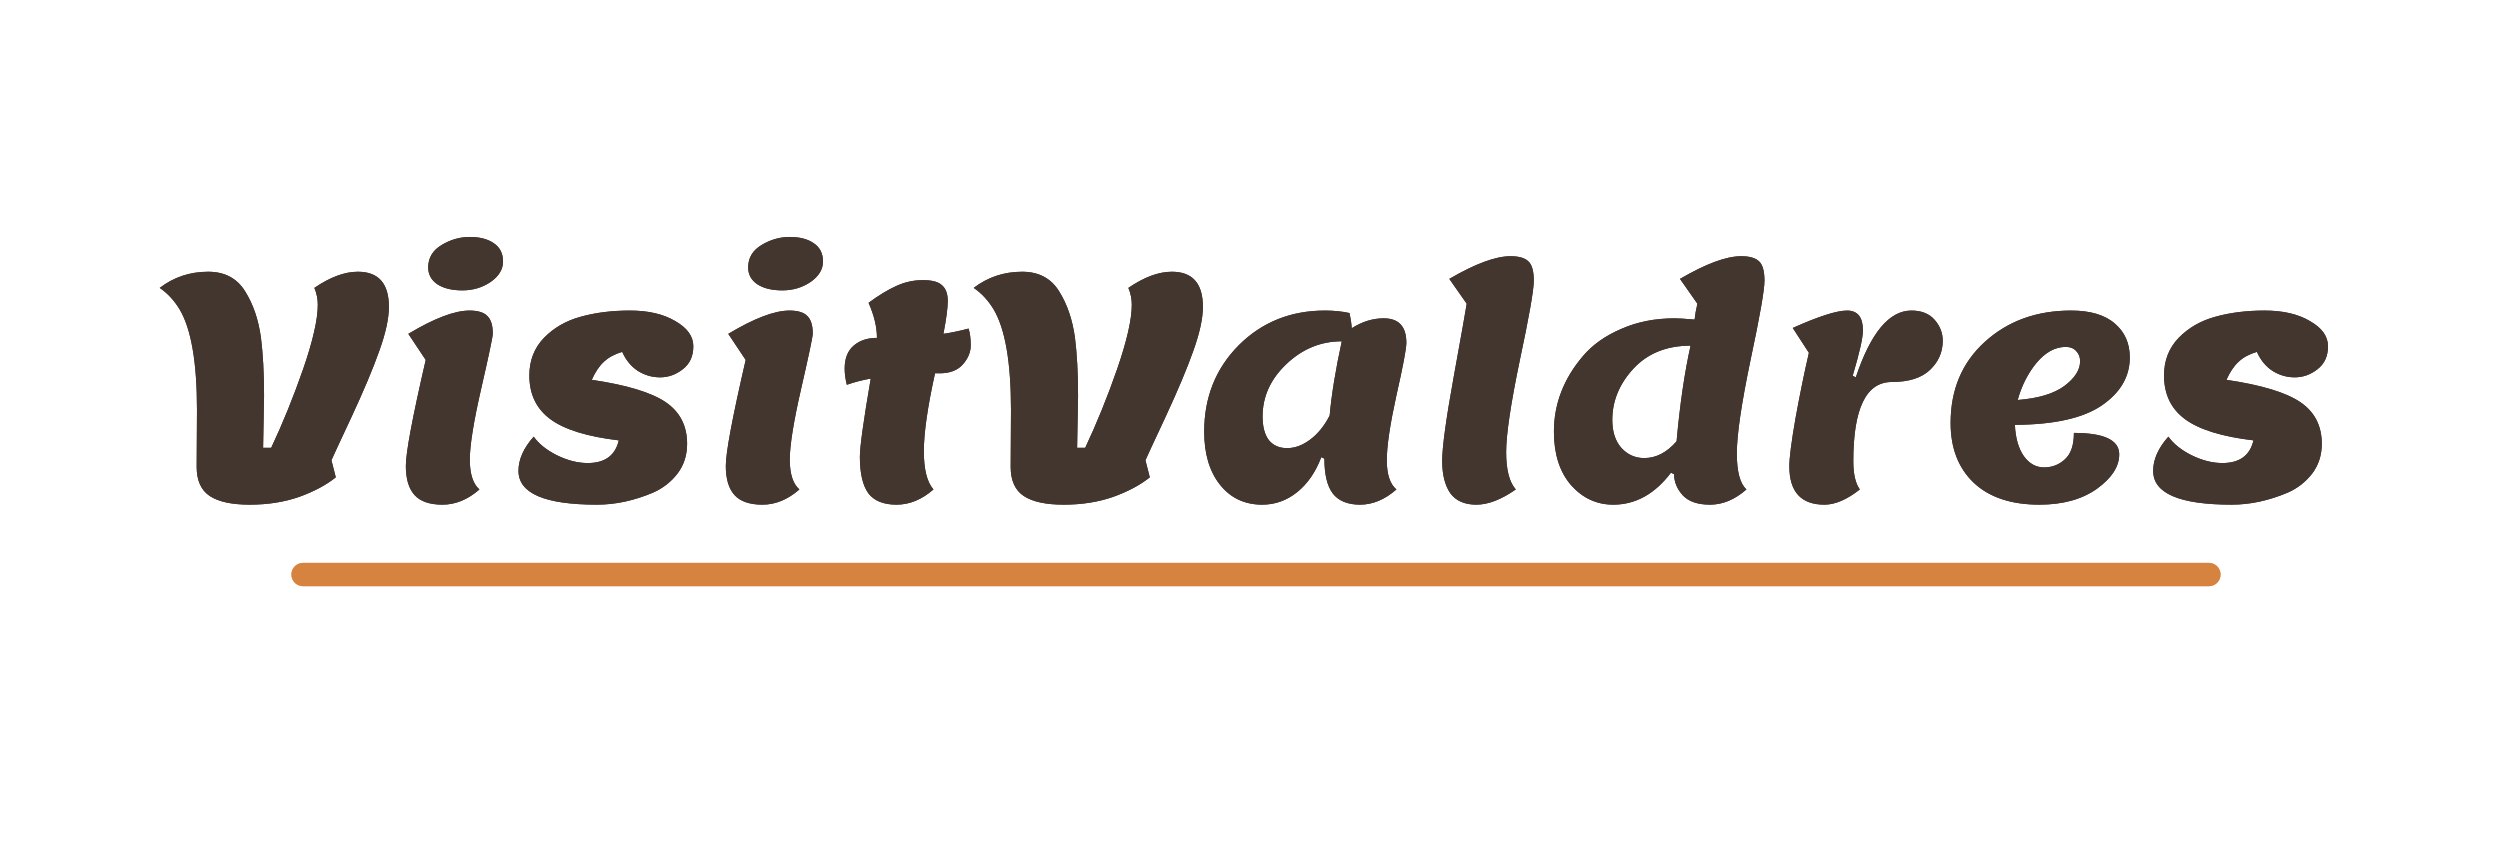 <svg width="322" height="110" viewBox="0 0 322 110" fill="none" xmlns="http://www.w3.org/2000/svg">
<path d="M34.01 50.96L33.89 57.68H34.93C36.424 54.507 37.797 51.12 39.05 47.52C40.304 43.893 40.93 41.133 40.93 39.24C40.93 38.493 40.784 37.773 40.49 37.08C42.517 35.693 44.384 35 46.09 35C48.757 35 50.09 36.507 50.09 39.52C50.09 41.013 49.677 42.907 48.85 45.2C48.05 47.467 46.85 50.32 45.25 53.76C43.65 57.173 42.797 59.013 42.69 59.28L43.25 61.48C42.024 62.467 40.45 63.307 38.53 64C36.61 64.667 34.49 65 32.17 65C29.85 65 28.13 64.627 27.01 63.88C25.89 63.133 25.33 61.88 25.33 60.12L25.37 52.76C25.37 46.653 24.624 42.347 23.13 39.84C22.437 38.693 21.584 37.773 20.57 37.08C22.384 35.693 24.464 35 26.81 35C28.944 35 30.53 35.84 31.57 37.52C32.61 39.173 33.29 41.16 33.61 43.48C33.877 45.587 34.01 48.08 34.01 50.96ZM64.792 33.68C64.792 34.693 64.258 35.573 63.192 36.32C62.125 37.04 60.912 37.4 59.552 37.4C58.192 37.4 57.112 37.133 56.312 36.6C55.538 36.067 55.152 35.347 55.152 34.44C55.152 33.213 55.725 32.253 56.872 31.56C58.019 30.867 59.232 30.52 60.512 30.52C61.792 30.52 62.819 30.787 63.592 31.32C64.392 31.853 64.792 32.64 64.792 33.68ZM56.992 65C55.339 65 54.139 64.587 53.392 63.76C52.645 62.933 52.272 61.68 52.272 60C52.272 58.293 53.125 53.747 54.832 46.36L52.592 43C55.925 41 58.552 40 60.472 40C61.565 40 62.339 40.24 62.792 40.72C63.245 41.173 63.472 41.92 63.472 42.96C63.472 43.36 62.978 45.707 61.992 50C61.005 54.293 60.512 57.36 60.512 59.2C60.512 61.04 60.925 62.32 61.752 63.04C60.258 64.347 58.672 65 56.992 65ZM80.14 45.32C79.153 45.613 78.366 46.04 77.78 46.6C77.193 47.133 76.673 47.907 76.22 48.92C80.726 49.587 83.9 50.547 85.74 51.8C87.58 53.053 88.5 54.84 88.5 57.16C88.5 58.627 88.086 59.907 87.26 61C86.433 62.067 85.393 62.88 84.14 63.44C81.686 64.48 79.273 65 76.9 65C70.153 65 66.78 63.547 66.78 60.64C66.78 59.173 67.433 57.707 68.74 56.24C69.406 57.173 70.406 57.973 71.74 58.64C73.1 59.307 74.42 59.64 75.7 59.64C77.913 59.64 79.246 58.667 79.7 56.72C75.646 56.24 72.713 55.333 70.9 54C69.086 52.667 68.18 50.787 68.18 48.36C68.18 46.44 68.806 44.827 70.06 43.52C71.34 42.213 72.913 41.307 74.78 40.8C76.673 40.267 78.793 40 81.14 40C83.513 40 85.46 40.453 86.98 41.36C88.526 42.24 89.3 43.32 89.3 44.6C89.3 45.88 88.846 46.867 87.94 47.56C87.06 48.253 86.086 48.6 85.02 48.6C83.98 48.6 83.02 48.32 82.14 47.76C81.286 47.2 80.62 46.387 80.14 45.32ZM106.003 33.68C106.003 34.693 105.469 35.573 104.403 36.32C103.336 37.04 102.123 37.4 100.763 37.4C99.403 37.4 98.323 37.133 97.523 36.6C96.749 36.067 96.363 35.347 96.363 34.44C96.363 33.213 96.936 32.253 98.083 31.56C99.23 30.867 100.443 30.52 101.723 30.52C103.003 30.52 104.029 30.787 104.803 31.32C105.603 31.853 106.003 32.64 106.003 33.68ZM98.203 65C96.549 65 95.35 64.587 94.603 63.76C93.856 62.933 93.483 61.68 93.483 60C93.483 58.293 94.336 53.747 96.043 46.36L93.803 43C97.136 41 99.763 40 101.683 40C102.776 40 103.549 40.24 104.003 40.72C104.456 41.173 104.683 41.92 104.683 42.96C104.683 43.36 104.189 45.707 103.203 50C102.216 54.293 101.723 57.36 101.723 59.2C101.723 61.04 102.136 62.32 102.963 63.04C101.469 64.347 99.883 65 98.203 65ZM109.071 49.56C108.884 48.813 108.791 48.12 108.791 47.48C108.791 46.173 109.177 45.187 109.951 44.52C110.724 43.853 111.724 43.52 112.951 43.52C112.951 42.133 112.591 40.627 111.871 39C113.177 38.04 114.364 37.32 115.431 36.84C116.524 36.333 117.671 36.08 118.871 36.08C120.071 36.08 120.897 36.307 121.351 36.76C121.831 37.187 122.071 37.853 122.071 38.76C122.071 39.667 121.884 41.08 121.511 43C122.577 42.84 123.657 42.613 124.751 42.32C124.937 42.88 125.031 43.6 125.031 44.48C125.031 45.36 124.684 46.187 123.991 46.96C123.324 47.707 122.337 48.08 121.031 48.08H120.431C119.471 52.427 118.991 55.773 118.991 58.12C118.991 60.467 119.404 62.107 120.231 63.04C118.737 64.347 117.151 65 115.471 65C113.791 65 112.577 64.507 111.831 63.52C111.111 62.507 110.751 60.947 110.751 58.84C110.751 57.56 111.217 54.2 112.151 48.76C111.084 48.947 110.057 49.213 109.071 49.56ZM138.854 50.96L138.734 57.68H139.774C141.267 54.507 142.641 51.12 143.894 47.52C145.147 43.893 145.774 41.133 145.774 39.24C145.774 38.493 145.627 37.773 145.334 37.08C147.361 35.693 149.227 35 150.934 35C153.601 35 154.934 36.507 154.934 39.52C154.934 41.013 154.521 42.907 153.694 45.2C152.894 47.467 151.694 50.32 150.094 53.76C148.494 57.173 147.641 59.013 147.534 59.28L148.094 61.48C146.867 62.467 145.294 63.307 143.374 64C141.454 64.667 139.334 65 137.014 65C134.694 65 132.974 64.627 131.854 63.88C130.734 63.133 130.174 61.88 130.174 60.12L130.214 52.76C130.214 46.653 129.467 42.347 127.974 39.84C127.281 38.693 126.427 37.773 125.414 37.08C127.227 35.693 129.307 35 131.654 35C133.787 35 135.374 35.84 136.414 37.52C137.454 39.173 138.134 41.16 138.454 43.48C138.721 45.587 138.854 48.08 138.854 50.96ZM170.58 59.08L170.18 58.88C169.46 60.8 168.42 62.307 167.06 63.4C165.727 64.467 164.233 65 162.58 65C160.313 65 158.5 64.147 157.14 62.44C155.78 60.733 155.1 58.453 155.1 55.6C155.1 51.173 156.58 47.467 159.54 44.48C162.527 41.493 166.233 40 170.66 40C171.807 40 172.86 40.107 173.82 40.32C173.98 41.067 174.073 41.72 174.1 42.28C175.433 41.427 176.807 41 178.22 41C180.167 41 181.14 42.053 181.14 44.16C181.14 44.907 180.713 47.16 179.86 50.92C179.033 54.68 178.62 57.467 178.62 59.28C178.62 61.093 179.033 62.347 179.86 63.04C178.367 64.347 176.807 65 175.18 65C173.58 65 172.407 64.52 171.66 63.56C170.94 62.6 170.58 61.107 170.58 59.08ZM162.62 53.64C162.62 54.947 162.887 55.96 163.42 56.68C163.98 57.373 164.767 57.72 165.78 57.72C166.793 57.72 167.793 57.347 168.78 56.6C169.767 55.853 170.593 54.827 171.26 53.52C171.5 50.827 172.02 47.64 172.82 43.96C170.127 43.96 167.753 44.933 165.7 46.88C163.647 48.827 162.62 51.08 162.62 53.64ZM188.913 39.12L186.673 35.92C190.006 33.973 192.633 33 194.553 33C195.646 33 196.42 33.227 196.873 33.68C197.326 34.107 197.553 34.933 197.553 36.16C197.553 37.36 196.953 40.773 195.753 46.4C194.58 52.027 193.993 55.973 193.993 58.24C193.993 60.507 194.406 62.107 195.233 63.04C193.366 64.347 191.673 65 190.153 65C188.633 65 187.513 64.507 186.793 63.52C186.1 62.507 185.753 61.12 185.753 59.36C185.753 57.6 186.246 54 187.233 48.56C188.22 43.12 188.78 39.973 188.913 39.12ZM215.624 61.08L215.224 60.88C213.144 63.627 210.664 65 207.784 65C205.65 65 203.837 64.16 202.344 62.48C200.877 60.773 200.144 58.48 200.144 55.6C200.144 52.027 201.397 48.773 203.904 45.84C205.13 44.4 206.77 43.24 208.824 42.36C210.877 41.453 213.17 41 215.704 41C216.184 41 217.037 41.053 218.264 41.16C218.317 40.6 218.437 39.92 218.624 39.12L216.384 35.92C219.717 33.973 222.344 33 224.264 33C225.357 33 226.13 33.227 226.584 33.68C227.037 34.107 227.264 34.933 227.264 36.16C227.264 37.36 226.664 40.773 225.464 46.4C224.29 52.027 223.704 56.027 223.704 58.4C223.704 60.747 224.117 62.293 224.944 63.04C223.45 64.347 221.89 65 220.264 65C218.664 65 217.49 64.6 216.744 63.8C215.997 62.973 215.624 62.067 215.624 61.08ZM207.664 54.08C207.664 55.6 208.05 56.8 208.824 57.68C209.624 58.56 210.61 59 211.784 59C213.304 59 214.69 58.28 215.944 56.84C216.37 52.093 216.97 47.987 217.744 44.52C214.677 44.52 212.224 45.507 210.384 47.48C208.57 49.453 207.664 51.653 207.664 54.08ZM230.466 60.04C230.466 58.973 230.732 56.907 231.266 53.84C231.826 50.773 232.399 47.973 232.986 45.44L230.906 42.24C234.239 40.747 236.572 40 237.906 40C239.266 40 239.946 40.853 239.946 42.56C239.946 43.493 239.506 45.44 238.626 48.4L239.026 48.6C240.946 42.867 243.332 40 246.186 40C247.492 40 248.492 40.4 249.186 41.2C249.879 42 250.226 42.893 250.226 43.88C250.226 45.347 249.679 46.6 248.586 47.64C247.492 48.68 245.852 49.2 243.666 49.2C240.359 49.2 238.706 52.6 238.706 59.4C238.706 61.053 238.986 62.267 239.546 63.04C237.892 64.347 236.372 65 234.986 65C231.972 65 230.466 63.347 230.466 60.04ZM262.678 65C259.024 65 256.198 64.053 254.198 62.16C252.224 60.267 251.238 57.707 251.238 54.48C251.238 50.187 252.704 46.707 255.638 44.04C258.598 41.347 262.304 40 266.758 40C269.238 40 271.118 40.56 272.398 41.68C273.678 42.773 274.318 44.227 274.318 46.04C274.318 48.52 273.104 50.587 270.678 52.24C268.278 53.867 264.558 54.693 259.518 54.72C259.598 56.427 259.984 57.773 260.678 58.76C261.371 59.72 262.238 60.2 263.278 60.2C264.318 60.2 265.211 59.853 265.958 59.16C266.731 58.467 267.118 57.333 267.118 55.76C271.011 55.76 272.957 56.68 272.957 58.52C272.957 60.093 271.998 61.573 270.078 62.96C268.158 64.32 265.691 65 262.678 65ZM266.078 44.68C264.718 44.68 263.464 45.36 262.318 46.72C261.198 48.08 260.384 49.68 259.878 51.52C262.544 51.307 264.544 50.707 265.878 49.72C267.238 48.707 267.918 47.64 267.918 46.52C267.918 45.987 267.744 45.547 267.398 45.2C267.078 44.853 266.638 44.68 266.078 44.68ZM290.687 45.32C289.7 45.613 288.913 46.04 288.327 46.6C287.74 47.133 287.22 47.907 286.767 48.92C291.273 49.587 294.447 50.547 296.287 51.8C298.127 53.053 299.047 54.84 299.047 57.16C299.047 58.627 298.633 59.907 297.807 61C296.98 62.067 295.94 62.88 294.687 63.44C292.233 64.48 289.82 65 287.447 65C280.7 65 277.327 63.547 277.327 60.64C277.327 59.173 277.98 57.707 279.287 56.24C279.953 57.173 280.953 57.973 282.287 58.64C283.647 59.307 284.967 59.64 286.247 59.64C288.46 59.64 289.793 58.667 290.247 56.72C286.193 56.24 283.26 55.333 281.447 54C279.633 52.667 278.727 50.787 278.727 48.36C278.727 46.44 279.353 44.827 280.607 43.52C281.887 42.213 283.46 41.307 285.327 40.8C287.22 40.267 289.34 40 291.687 40C294.06 40 296.007 40.453 297.527 41.36C299.073 42.24 299.847 43.32 299.847 44.6C299.847 45.88 299.393 46.867 298.487 47.56C297.607 48.253 296.633 48.6 295.567 48.6C294.527 48.6 293.567 48.32 292.687 47.76C291.833 47.2 291.167 46.387 290.687 45.32Z" fill="#43362E"/>
<path d="M34.01 50.96L33.89 57.68H34.93C36.424 54.507 37.797 51.12 39.05 47.52C40.304 43.893 40.93 41.133 40.93 39.24C40.93 38.493 40.784 37.773 40.49 37.08C42.517 35.693 44.384 35 46.09 35C48.757 35 50.09 36.507 50.09 39.52C50.09 41.013 49.677 42.907 48.85 45.2C48.05 47.467 46.85 50.32 45.25 53.76C43.65 57.173 42.797 59.013 42.69 59.28L43.25 61.48C42.024 62.467 40.45 63.307 38.53 64C36.61 64.667 34.49 65 32.17 65C29.85 65 28.13 64.627 27.01 63.88C25.89 63.133 25.33 61.88 25.33 60.12L25.37 52.76C25.37 46.653 24.624 42.347 23.13 39.84C22.437 38.693 21.584 37.773 20.57 37.08C22.384 35.693 24.464 35 26.81 35C28.944 35 30.53 35.84 31.57 37.52C32.61 39.173 33.29 41.16 33.61 43.48C33.877 45.587 34.01 48.08 34.01 50.96ZM64.792 33.68C64.792 34.693 64.258 35.573 63.192 36.32C62.125 37.04 60.912 37.4 59.552 37.4C58.192 37.4 57.112 37.133 56.312 36.6C55.538 36.067 55.152 35.347 55.152 34.44C55.152 33.213 55.725 32.253 56.872 31.56C58.019 30.867 59.232 30.52 60.512 30.52C61.792 30.52 62.819 30.787 63.592 31.32C64.392 31.853 64.792 32.64 64.792 33.68ZM56.992 65C55.339 65 54.139 64.587 53.392 63.76C52.645 62.933 52.272 61.68 52.272 60C52.272 58.293 53.125 53.747 54.832 46.36L52.592 43C55.925 41 58.552 40 60.472 40C61.565 40 62.339 40.24 62.792 40.72C63.245 41.173 63.472 41.92 63.472 42.96C63.472 43.36 62.978 45.707 61.992 50C61.005 54.293 60.512 57.36 60.512 59.2C60.512 61.04 60.925 62.32 61.752 63.04C60.258 64.347 58.672 65 56.992 65ZM80.14 45.32C79.153 45.613 78.366 46.04 77.78 46.6C77.193 47.133 76.673 47.907 76.22 48.92C80.726 49.587 83.9 50.547 85.74 51.8C87.58 53.053 88.5 54.84 88.5 57.16C88.5 58.627 88.086 59.907 87.26 61C86.433 62.067 85.393 62.88 84.14 63.44C81.686 64.48 79.273 65 76.9 65C70.153 65 66.78 63.547 66.78 60.64C66.78 59.173 67.433 57.707 68.74 56.24C69.406 57.173 70.406 57.973 71.74 58.64C73.1 59.307 74.42 59.64 75.7 59.64C77.913 59.64 79.246 58.667 79.7 56.72C75.646 56.24 72.713 55.333 70.9 54C69.086 52.667 68.18 50.787 68.18 48.36C68.18 46.44 68.806 44.827 70.06 43.52C71.34 42.213 72.913 41.307 74.78 40.8C76.673 40.267 78.793 40 81.14 40C83.513 40 85.46 40.453 86.98 41.36C88.526 42.24 89.3 43.32 89.3 44.6C89.3 45.88 88.846 46.867 87.94 47.56C87.06 48.253 86.086 48.6 85.02 48.6C83.98 48.6 83.02 48.32 82.14 47.76C81.286 47.2 80.62 46.387 80.14 45.32ZM106.003 33.68C106.003 34.693 105.469 35.573 104.403 36.32C103.336 37.04 102.123 37.4 100.763 37.4C99.403 37.4 98.323 37.133 97.523 36.6C96.749 36.067 96.363 35.347 96.363 34.44C96.363 33.213 96.936 32.253 98.083 31.56C99.23 30.867 100.443 30.52 101.723 30.52C103.003 30.52 104.029 30.787 104.803 31.32C105.603 31.853 106.003 32.64 106.003 33.68ZM98.203 65C96.549 65 95.35 64.587 94.603 63.76C93.856 62.933 93.483 61.68 93.483 60C93.483 58.293 94.336 53.747 96.043 46.36L93.803 43C97.136 41 99.763 40 101.683 40C102.776 40 103.549 40.24 104.003 40.72C104.456 41.173 104.683 41.92 104.683 42.96C104.683 43.36 104.189 45.707 103.203 50C102.216 54.293 101.723 57.36 101.723 59.2C101.723 61.04 102.136 62.32 102.963 63.04C101.469 64.347 99.883 65 98.203 65ZM109.071 49.56C108.884 48.813 108.791 48.12 108.791 47.48C108.791 46.173 109.177 45.187 109.951 44.52C110.724 43.853 111.724 43.52 112.951 43.52C112.951 42.133 112.591 40.627 111.871 39C113.177 38.04 114.364 37.32 115.431 36.84C116.524 36.333 117.671 36.08 118.871 36.08C120.071 36.08 120.897 36.307 121.351 36.76C121.831 37.187 122.071 37.853 122.071 38.76C122.071 39.667 121.884 41.08 121.511 43C122.577 42.84 123.657 42.613 124.751 42.32C124.937 42.88 125.031 43.6 125.031 44.48C125.031 45.36 124.684 46.187 123.991 46.96C123.324 47.707 122.337 48.08 121.031 48.08H120.431C119.471 52.427 118.991 55.773 118.991 58.12C118.991 60.467 119.404 62.107 120.231 63.04C118.737 64.347 117.151 65 115.471 65C113.791 65 112.577 64.507 111.831 63.52C111.111 62.507 110.751 60.947 110.751 58.84C110.751 57.56 111.217 54.2 112.151 48.76C111.084 48.947 110.057 49.213 109.071 49.56ZM138.854 50.96L138.734 57.68H139.774C141.267 54.507 142.641 51.12 143.894 47.52C145.147 43.893 145.774 41.133 145.774 39.24C145.774 38.493 145.627 37.773 145.334 37.08C147.361 35.693 149.227 35 150.934 35C153.601 35 154.934 36.507 154.934 39.52C154.934 41.013 154.521 42.907 153.694 45.2C152.894 47.467 151.694 50.32 150.094 53.76C148.494 57.173 147.641 59.013 147.534 59.28L148.094 61.48C146.867 62.467 145.294 63.307 143.374 64C141.454 64.667 139.334 65 137.014 65C134.694 65 132.974 64.627 131.854 63.88C130.734 63.133 130.174 61.88 130.174 60.12L130.214 52.76C130.214 46.653 129.467 42.347 127.974 39.84C127.281 38.693 126.427 37.773 125.414 37.08C127.227 35.693 129.307 35 131.654 35C133.787 35 135.374 35.84 136.414 37.52C137.454 39.173 138.134 41.16 138.454 43.48C138.721 45.587 138.854 48.08 138.854 50.96ZM170.58 59.08L170.18 58.88C169.46 60.8 168.42 62.307 167.06 63.4C165.727 64.467 164.233 65 162.58 65C160.313 65 158.5 64.147 157.14 62.44C155.78 60.733 155.1 58.453 155.1 55.6C155.1 51.173 156.58 47.467 159.54 44.48C162.527 41.493 166.233 40 170.66 40C171.807 40 172.86 40.107 173.82 40.32C173.98 41.067 174.073 41.72 174.1 42.28C175.433 41.427 176.807 41 178.22 41C180.167 41 181.14 42.053 181.14 44.16C181.14 44.907 180.713 47.16 179.86 50.92C179.033 54.68 178.62 57.467 178.62 59.28C178.62 61.093 179.033 62.347 179.86 63.04C178.367 64.347 176.807 65 175.18 65C173.58 65 172.407 64.52 171.66 63.56C170.94 62.6 170.58 61.107 170.58 59.08ZM162.62 53.64C162.62 54.947 162.887 55.96 163.42 56.68C163.98 57.373 164.767 57.72 165.78 57.72C166.793 57.72 167.793 57.347 168.78 56.6C169.767 55.853 170.593 54.827 171.26 53.52C171.5 50.827 172.02 47.64 172.82 43.96C170.127 43.96 167.753 44.933 165.7 46.88C163.647 48.827 162.62 51.08 162.62 53.64ZM188.913 39.12L186.673 35.92C190.006 33.973 192.633 33 194.553 33C195.646 33 196.42 33.227 196.873 33.68C197.326 34.107 197.553 34.933 197.553 36.16C197.553 37.36 196.953 40.773 195.753 46.4C194.58 52.027 193.993 55.973 193.993 58.24C193.993 60.507 194.406 62.107 195.233 63.04C193.366 64.347 191.673 65 190.153 65C188.633 65 187.513 64.507 186.793 63.52C186.1 62.507 185.753 61.12 185.753 59.36C185.753 57.6 186.246 54 187.233 48.56C188.22 43.12 188.78 39.973 188.913 39.12ZM215.624 61.08L215.224 60.88C213.144 63.627 210.664 65 207.784 65C205.65 65 203.837 64.16 202.344 62.48C200.877 60.773 200.144 58.48 200.144 55.6C200.144 52.027 201.397 48.773 203.904 45.84C205.13 44.4 206.77 43.24 208.824 42.36C210.877 41.453 213.17 41 215.704 41C216.184 41 217.037 41.053 218.264 41.16C218.317 40.6 218.437 39.92 218.624 39.12L216.384 35.92C219.717 33.973 222.344 33 224.264 33C225.357 33 226.13 33.227 226.584 33.68C227.037 34.107 227.264 34.933 227.264 36.16C227.264 37.36 226.664 40.773 225.464 46.4C224.29 52.027 223.704 56.027 223.704 58.4C223.704 60.747 224.117 62.293 224.944 63.04C223.45 64.347 221.89 65 220.264 65C218.664 65 217.49 64.6 216.744 63.8C215.997 62.973 215.624 62.067 215.624 61.08ZM207.664 54.08C207.664 55.6 208.05 56.8 208.824 57.68C209.624 58.56 210.61 59 211.784 59C213.304 59 214.69 58.28 215.944 56.84C216.37 52.093 216.97 47.987 217.744 44.52C214.677 44.52 212.224 45.507 210.384 47.48C208.57 49.453 207.664 51.653 207.664 54.08ZM230.466 60.04C230.466 58.973 230.732 56.907 231.266 53.84C231.826 50.773 232.399 47.973 232.986 45.44L230.906 42.24C234.239 40.747 236.572 40 237.906 40C239.266 40 239.946 40.853 239.946 42.56C239.946 43.493 239.506 45.44 238.626 48.4L239.026 48.6C240.946 42.867 243.332 40 246.186 40C247.492 40 248.492 40.4 249.186 41.2C249.879 42 250.226 42.893 250.226 43.88C250.226 45.347 249.679 46.6 248.586 47.64C247.492 48.68 245.852 49.2 243.666 49.2C240.359 49.2 238.706 52.6 238.706 59.4C238.706 61.053 238.986 62.267 239.546 63.04C237.892 64.347 236.372 65 234.986 65C231.972 65 230.466 63.347 230.466 60.04ZM262.678 65C259.024 65 256.198 64.053 254.198 62.16C252.224 60.267 251.238 57.707 251.238 54.48C251.238 50.187 252.704 46.707 255.638 44.04C258.598 41.347 262.304 40 266.758 40C269.238 40 271.118 40.56 272.398 41.68C273.678 42.773 274.318 44.227 274.318 46.04C274.318 48.52 273.104 50.587 270.678 52.24C268.278 53.867 264.558 54.693 259.518 54.72C259.598 56.427 259.984 57.773 260.678 58.76C261.371 59.72 262.238 60.2 263.278 60.2C264.318 60.2 265.211 59.853 265.958 59.16C266.731 58.467 267.118 57.333 267.118 55.76C271.011 55.76 272.957 56.68 272.957 58.52C272.957 60.093 271.998 61.573 270.078 62.96C268.158 64.32 265.691 65 262.678 65ZM266.078 44.68C264.718 44.68 263.464 45.36 262.318 46.72C261.198 48.08 260.384 49.68 259.878 51.52C262.544 51.307 264.544 50.707 265.878 49.72C267.238 48.707 267.918 47.64 267.918 46.52C267.918 45.987 267.744 45.547 267.398 45.2C267.078 44.853 266.638 44.68 266.078 44.68ZM290.687 45.32C289.7 45.613 288.913 46.04 288.327 46.6C287.74 47.133 287.22 47.907 286.767 48.92C291.273 49.587 294.447 50.547 296.287 51.8C298.127 53.053 299.047 54.84 299.047 57.16C299.047 58.627 298.633 59.907 297.807 61C296.98 62.067 295.94 62.88 294.687 63.44C292.233 64.48 289.82 65 287.447 65C280.7 65 277.327 63.547 277.327 60.64C277.327 59.173 277.98 57.707 279.287 56.24C279.953 57.173 280.953 57.973 282.287 58.64C283.647 59.307 284.967 59.64 286.247 59.64C288.46 59.64 289.793 58.667 290.247 56.72C286.193 56.24 283.26 55.333 281.447 54C279.633 52.667 278.727 50.787 278.727 48.36C278.727 46.44 279.353 44.827 280.607 43.52C281.887 42.213 283.46 41.307 285.327 40.8C287.22 40.267 289.34 40 291.687 40C294.06 40 296.007 40.453 297.527 41.36C299.073 42.24 299.847 43.32 299.847 44.6C299.847 45.88 299.393 46.867 298.487 47.56C297.607 48.253 296.633 48.6 295.567 48.6C294.527 48.6 293.567 48.32 292.687 47.76C291.833 47.2 291.167 46.387 290.687 45.32Z" fill="#43362E"/>
<path d="M39.03 74L284.51 74" stroke="#D57E39" stroke-opacity="0.8" stroke-width="3" stroke-linecap="round"/>
<path d="M39.03 74L284.51 74" stroke="#D57E39" stroke-opacity="0.8" stroke-width="3" stroke-linecap="round"/>
</svg>
